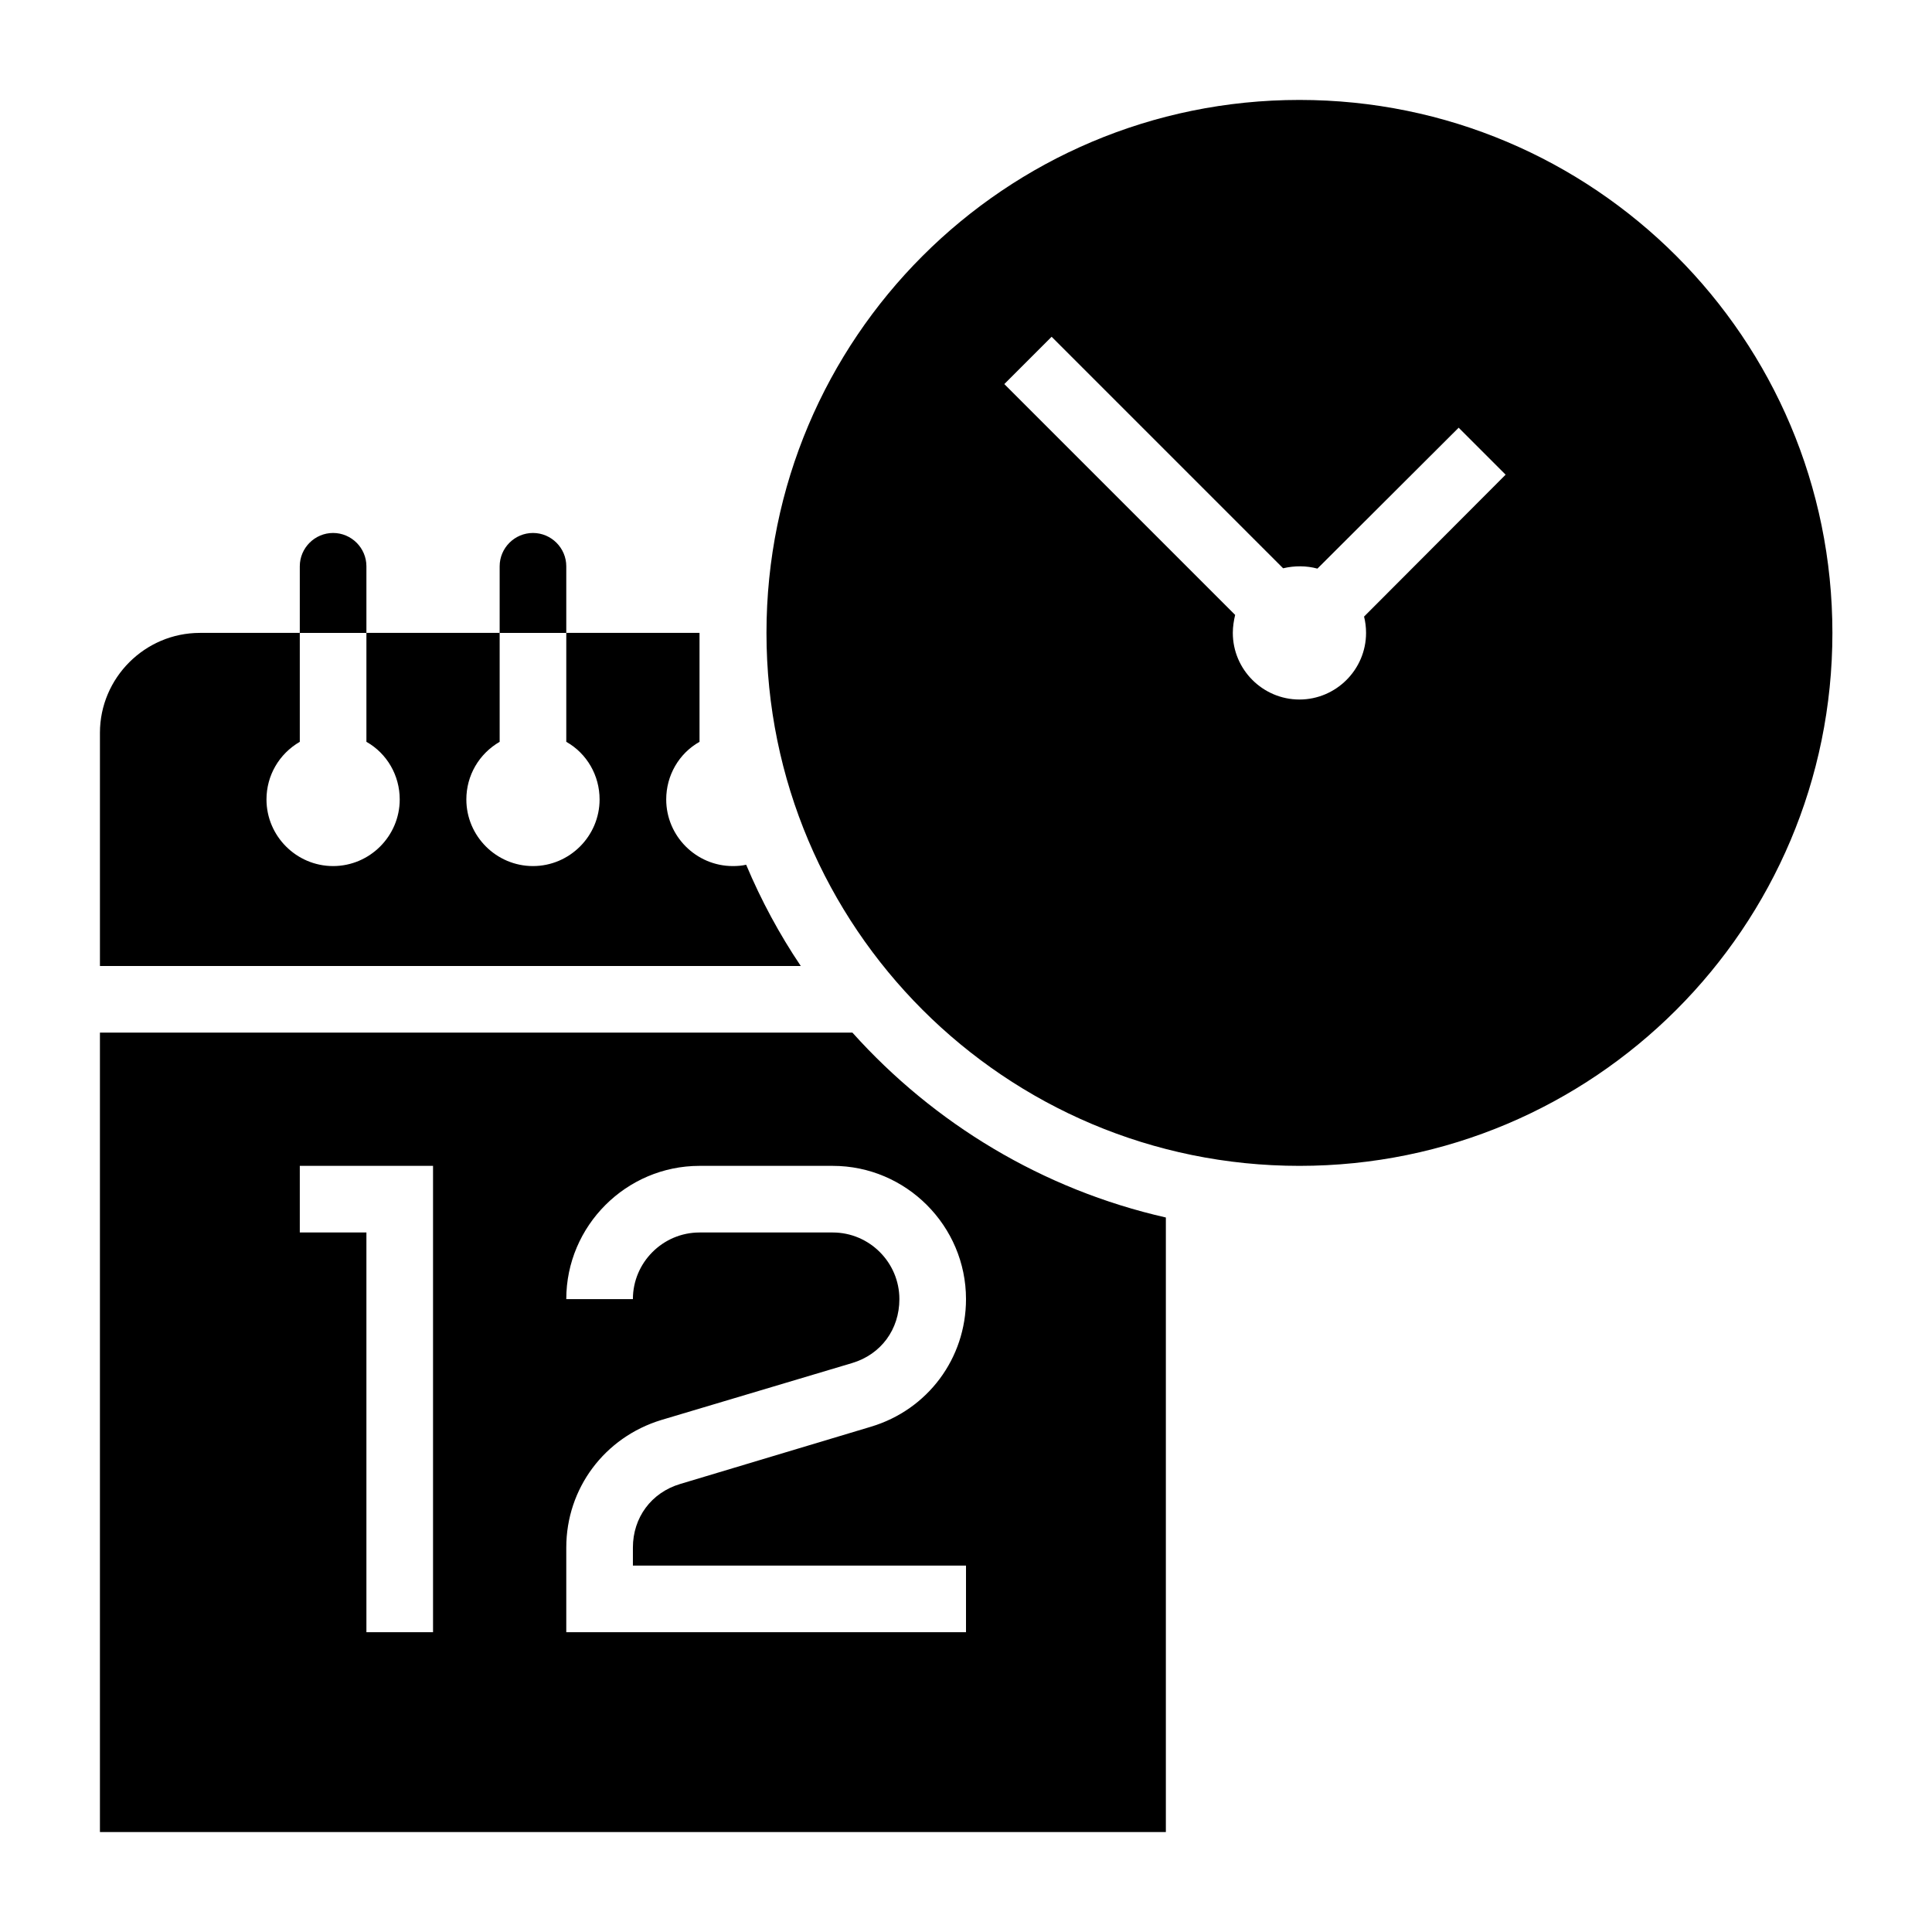 <?xml version="1.0" encoding="UTF-8"?>
<!DOCTYPE svg PUBLIC "-//W3C//DTD SVG 1.1//EN" "http://www.w3.org/Graphics/SVG/1.1/DTD/svg11.dtd">
<svg xmlns="http://www.w3.org/2000/svg" xml:space="preserve" width="580px" height="580px" shape-rendering="geometricPrecision" text-rendering="geometricPrecision" image-rendering="optimizeQuality" fill-rule="nonzero" clip-rule="nonzero" viewBox="0 0 5800 5800" xmlns:xlink="http://www.w3.org/1999/xlink">
	<title>calendar_clock icon</title>
	<desc>calendar_clock icon from the IconExperience.com I-Collection. Copyright by INCORS GmbH (www.incors.com).</desc>
		<path id="curve28"  d="M600 1900l300 0 0 327c-62,36 -100,101 -100,173 0,110 90,200 200,200 110,0 200,-90 200,-200 0,-72 -38,-138 -100,-173l0 -327 400 0 0 327c-62,36 -100,101 -100,173 0,110 90,200 200,200 110,0 200,-90 200,-200 0,-72 -38,-138 -100,-173l0 -327 400 0 0 327c-62,35 -100,101 -100,173 0,110 90,200 200,200 14,0 27,-1 40,-4 45,107 100,209 164,304l-2104 0 0 -700c0,-165 135,-300 300,-300zm1959 1200c245,273 571,471 941,555l0 1845 -3200 0 0 -2400 2259 0zm598 -2089l-142 142 693 693c-4,17 -7,35 -7,54 0,110 90,200 200,200 110,0 200,-90 200,-200 0,-17 -2,-33 -6,-49l425 -426 -141 -141 -424 423c-33,-9 -69,-9 -103,-1l-695 -695zm744 -711c884,0 1600,716 1600,1600 0,884 -716,1600 -1600,1600 -884,0 -1600,-716 -1600,-1600 0,-884 716,-1600 1600,-1600zm-3001 1400c0,-55 45,-100 100,-100 55,0 100,45 100,100l0 200 -200 0 0 -200zm600 200l0 -200c0,-55 45,-100 100,-100 55,0 100,45 100,100l0 200 -200 0zm-600 1600l0 200 200 0 0 1200 200 0 0 -1400 -400 0zm800 400l200 0c0,-110 90,-200 200,-200l400 0c110,0 200,90 200,200 0,91 -55,166 -142,192l-573 171c-170,52 -285,205 -285,383l0 254 1200 0 0 -200 -1000 0 0 -54c0,-90 55,-165 142,-191l573 -172c170,-51 285,-205 285,-383 0,-220 -180,-400 -400,-400l-400 0c-220,0 -400,180 -400,400z"/>
</svg>